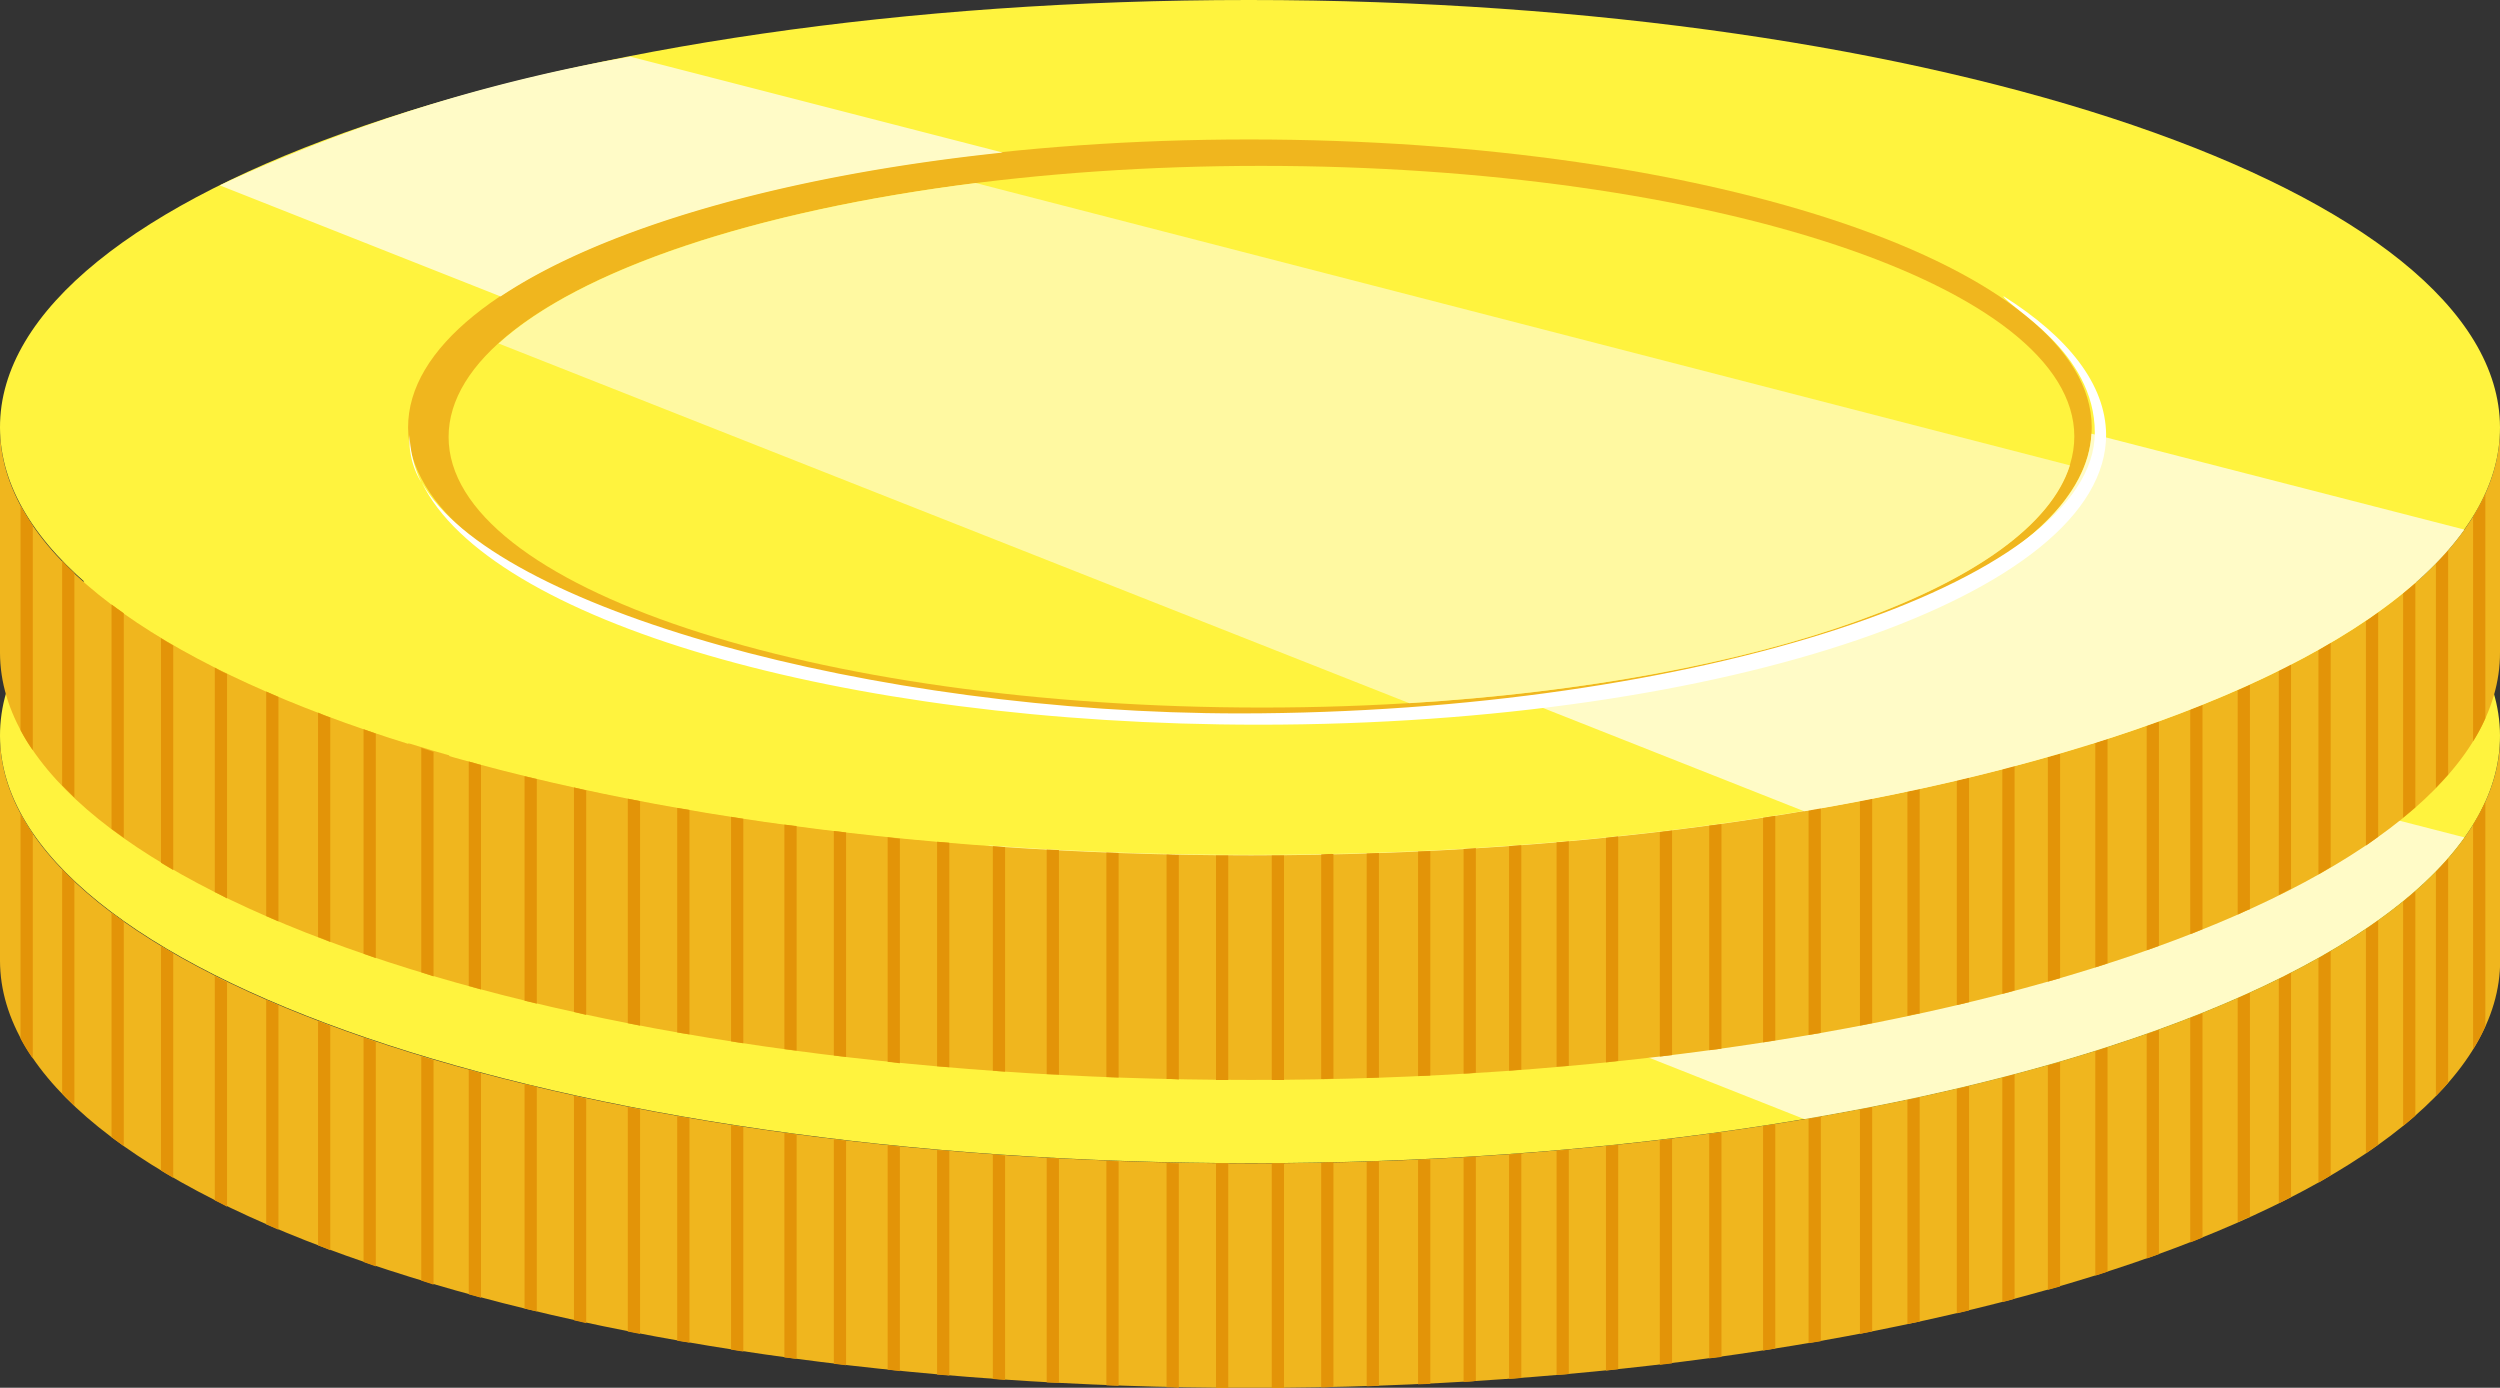 <svg xmlns="http://www.w3.org/2000/svg" width="61.236" height="33.992" viewBox="0 0 61.236 33.992">
  <rect x="0" y="0" width="61.236" height="33.992" fill="#333333" stroke="none"/>
  <g id="Group_1617" data-name="Group 1617" transform="translate(-368.209 -574.997)">
    <g id="Group_1612" data-name="Group 1612" transform="translate(368.209 582.548)">
      <g id="Group_1066" data-name="Group 1066" transform="translate(0 10.464)">
        <path id="Path_4684" data-name="Path 4684" d="M103.408,132c-16.912,0-30.636-4.675-30.648-10.464v5.5c.012,5.789,13.736,10.464,30.648,10.464S134.02,132.8,134,127.022v-5.5C134.008,127.3,120.32,132,103.408,132Z" transform="translate(-72.76 -121.52)" fill="#f0b61e"/>
      </g>
      <g id="Group_1067" data-name="Group 1067">
        <path id="Path_4685" data-name="Path 4685" d="M103.348,112.79c-16.912,0-30.612,4.7-30.588,10.476s13.736,10.464,30.648,10.464,30.612-4.7,30.588-10.476S120.26,112.79,103.348,112.79Z" transform="translate(-72.76 -112.79)" fill="#fff33e"/>
      </g>
      <g id="Group_1068" data-name="Group 1068" transform="translate(9.996 3.416)">
        <path id="Path_4686" data-name="Path 4686" d="M101.7,115.64c-11.387,0-20.616,3.164-20.6,7.06s9.253,7.048,20.64,7.048,20.616-3.164,20.6-7.06S113.09,115.64,101.7,115.64Z" transform="translate(-81.1 -115.64)" fill="#f0b61e"/>
      </g>
      <g id="Group_1069" data-name="Group 1069" transform="translate(10.991 4.063)">
        <path id="Path_4687" data-name="Path 4687" d="M101.827,116.18c-10.991,0-19.9,2.973-19.9,6.64s8.93,6.628,19.921,6.628,19.9-2.973,19.9-6.64S112.83,116.168,101.827,116.18Z" transform="translate(-81.93 -116.18)" fill="#fff33e"/>
      </g>
      <g id="Group_1071" data-name="Group 1071" transform="translate(0.503 12.082)">
        <g id="Group_1070" data-name="Group 1070">
          <path id="Path_4688" data-name="Path 4688" d="M89.8,135.272l.3.036v-5.5l-.3-.036Z" transform="translate(-69.879 -121.5)" fill="#e39408"/>
          <path id="Path_4689" data-name="Path 4689" d="M88.79,135.142l.3.036v-5.5l-.3-.036Z" transform="translate(-70.08 -121.526)" fill="#e39408"/>
          <path id="Path_4690" data-name="Path 4690" d="M86.6,134.8c.1.012.2.036.3.048v-5.5c-.1-.012-.2-.036-.3-.048Z" transform="translate(-70.515 -121.593)" fill="#e39408"/>
          <path id="Path_4691" data-name="Path 4691" d="M85.59,134.612c.1.024.2.036.3.06v-5.5c-.1-.024-.2-.036-.3-.06Z" transform="translate(-70.715 -121.631)" fill="#e39408"/>
          <path id="Path_4692" data-name="Path 4692" d="M87.7,134.982c.1.012.2.036.3.048v-5.5c-.1-.012-.2-.036-.3-.048Z" transform="translate(-70.296 -121.557)" fill="#e39408"/>
          <path id="Path_4693" data-name="Path 4693" d="M91.91,135.492c.1.012.2.012.3.024v-5.5c-.1-.012-.192-.012-.3-.024Z" transform="translate(-69.46 -121.456)" fill="#e39408"/>
          <path id="Path_4694" data-name="Path 4694" d="M93.05,135.582c.1.012.2.012.3.024v-5.5c-.1-.012-.2-.012-.3-.024Z" transform="translate(-69.234 -121.438)" fill="#e39408"/>
          <path id="Path_4695" data-name="Path 4695" d="M98.75,135.762h.3v-5.5h-.3Z" transform="translate(-68.102 -121.402)" fill="#e39408"/>
          <path id="Path_4696" data-name="Path 4696" d="M96.6,135.752a2.51,2.51,0,0,1,.3.012v-5.5a2.5,2.5,0,0,1-.3-.012Z" transform="translate(-68.529 -121.404)" fill="#e39408"/>
          <path id="Path_4697" data-name="Path 4697" d="M99.76,135.754a2.507,2.507,0,0,0,.3-.012v-5.5a2.507,2.507,0,0,0-.3.012Z" transform="translate(-67.901 -121.406)" fill="#e39408"/>
          <path id="Path_4698" data-name="Path 4698" d="M95.37,135.712c.1,0,.2.012.3.012v-5.5c-.1,0-.2-.012-.3-.012Z" transform="translate(-68.773 -121.412)" fill="#e39408"/>
          <path id="Path_4699" data-name="Path 4699" d="M94.15,135.652c.1,0,.2.012.3.012v-5.5c-.1,0-.2-.012-.3-.012Z" transform="translate(-69.015 -121.424)" fill="#e39408"/>
          <path id="Path_4700" data-name="Path 4700" d="M97.61,135.762h.3v-5.5h-.3Z" transform="translate(-68.328 -121.402)" fill="#e39408"/>
          <path id="Path_4701" data-name="Path 4701" d="M75.04,130.642c.1.072.2.144.3.216v-5.5c-.108-.072-.2-.144-.3-.216Z" transform="translate(-72.811 -122.419)" fill="#e39408"/>
          <path id="Path_4702" data-name="Path 4702" d="M76.05,131.322c.1.06.2.12.3.18V126c-.108-.06-.2-.12-.3-.18Z" transform="translate(-72.61 -122.284)" fill="#e39408"/>
          <path id="Path_4703" data-name="Path 4703" d="M77.15,131.932c.1.048.2.1.3.156v-5.5a2.356,2.356,0,0,1-.3-.156Z" transform="translate(-72.392 -122.163)" fill="#e39408"/>
          <path id="Path_4704" data-name="Path 4704" d="M73.18,128.622a4.14,4.14,0,0,0,.3.491v-5.5a5.4,5.4,0,0,1-.3-.491Z" transform="translate(-73.18 -122.82)" fill="#e39408"/>
          <path id="Path_4705" data-name="Path 4705" d="M78.2,132.422c.1.048.2.084.3.132v-5.5c-.108-.048-.2-.084-.3-.132Z" transform="translate(-72.183 -122.066)" fill="#e39408"/>
          <path id="Path_4706" data-name="Path 4706" d="M74.03,124.25v5.5l.3.3v-5.5A3.537,3.537,0,0,1,74.03,124.25Z" transform="translate(-73.011 -122.596)" fill="#e39408"/>
          <path id="Path_4707" data-name="Path 4707" d="M84.49,134.382l.3.072v-5.5l-.3-.072Z" transform="translate(-70.934 -121.676)" fill="#e39408"/>
          <path id="Path_4708" data-name="Path 4708" d="M79.26,132.852a3.119,3.119,0,0,1,.3.12v-5.5a3.12,3.12,0,0,1-.3-.12Z" transform="translate(-71.973 -121.98)" fill="#e39408"/>
          <path id="Path_4709" data-name="Path 4709" d="M82.34,133.852c.1.024.2.06.3.084v-5.5c-.1-.024-.2-.06-.3-.084Z" transform="translate(-71.361 -121.782)" fill="#e39408"/>
          <path id="Path_4710" data-name="Path 4710" d="M83.48,134.142l.3.072v-5.5l-.3-.072Z" transform="translate(-71.134 -121.724)" fill="#e39408"/>
          <path id="Path_4711" data-name="Path 4711" d="M81.37,133.572c.1.036.2.06.3.1v-5.5c-.1-.036-.2-.06-.3-.1Z" transform="translate(-71.554 -121.837)" fill="#e39408"/>
          <path id="Path_4712" data-name="Path 4712" d="M80.19,133.192c.1.036.2.072.3.108v-5.5c-.1-.036-.2-.072-.3-.108Z" transform="translate(-71.788 -121.913)" fill="#e39408"/>
          <path id="Path_4713" data-name="Path 4713" d="M90.9,135.392l.3.036v-5.5l-.3-.036Z" transform="translate(-69.661 -121.476)" fill="#e39408"/>
          <path id="Path_4714" data-name="Path 4714" d="M117.52,132.811c.108-.036.2-.084.3-.12v-5.5c-.1.036-.2.084-.3.12Z" transform="translate(-64.374 -122.012)" fill="#e39408"/>
          <path id="Path_4715" data-name="Path 4715" d="M116.63,133.139c.1-.036.2-.072.3-.108v-5.5c-.1.036-.2.072-.3.108Z" transform="translate(-64.551 -121.945)" fill="#e39408"/>
          <path id="Path_4716" data-name="Path 4716" d="M119.33,132.017c.108-.048.2-.108.3-.156v-5.5c-.1.048-.2.108-.3.156Z" transform="translate(-64.015 -122.177)" fill="#e39408"/>
          <path id="Path_4717" data-name="Path 4717" d="M118.49,132.4c.108-.048.2-.1.3-.132v-5.5a3.252,3.252,0,0,1-.3.132Z" transform="translate(-64.182 -122.095)" fill="#e39408"/>
          <path id="Path_4718" data-name="Path 4718" d="M114.61,133.775c.1-.024.2-.06.3-.084v-5.5c-.1.024-.2.06-.3.084Z" transform="translate(-64.952 -121.813)" fill="#e39408"/>
          <path id="Path_4719" data-name="Path 4719" d="M113.68,134.025a2.8,2.8,0,0,0,.3-.084v-5.5a2.8,2.8,0,0,0-.3.084Z" transform="translate(-65.137 -121.764)" fill="#e39408"/>
          <path id="Path_4720" data-name="Path 4720" d="M100.69,135.734c.1,0,.2-.012.3-.012v-5.5c-.1,0-.2.012-.3.012Z" transform="translate(-67.717 -121.41)" fill="#e39408"/>
          <path id="Path_4721" data-name="Path 4721" d="M120.14,131.6c.108-.06.2-.12.3-.18v-5.5c-.1.06-.2.12-.3.18Z" transform="translate(-63.854 -122.264)" fill="#e39408"/>
          <path id="Path_4722" data-name="Path 4722" d="M122.54,129.855c.108-.108.2-.216.3-.324v-5.5c-.1.108-.192.216-.3.324Z" transform="translate(-63.377 -122.64)" fill="#e39408"/>
          <path id="Path_4723" data-name="Path 4723" d="M123.3,128.935a4.282,4.282,0,0,0,.3-.563v-5.5a5.072,5.072,0,0,1-.3.563Z" transform="translate(-63.226 -122.87)" fill="#e39408"/>
          <path id="Path_4724" data-name="Path 4724" d="M121.87,130.453c.108-.084.2-.168.3-.252v-5.5c-.1.084-.2.168-.3.252Z" transform="translate(-63.51 -122.507)" fill="#e39408"/>
          <path id="Path_4725" data-name="Path 4725" d="M121.11,131.007c.108-.072.2-.144.3-.216v-5.5c-.1.072-.2.144-.3.216Z" transform="translate(-63.661 -122.389)" fill="#e39408"/>
          <path id="Path_4726" data-name="Path 4726" d="M115.58,133.487c.1-.036.2-.06.3-.1v-5.5c-.1.036-.2.06-.3.1Z" transform="translate(-64.76 -121.873)" fill="#e39408"/>
          <path id="Path_4727" data-name="Path 4727" d="M103.6,135.586c.1-.012.2-.012.3-.024v-5.5c-.1.012-.2.012-.3.024Z" transform="translate(-67.139 -121.442)" fill="#e39408"/>
          <path id="Path_4728" data-name="Path 4728" d="M106.68,135.3l.3-.036v-5.5l-.3.036Z" transform="translate(-66.527 -121.502)" fill="#e39408"/>
          <path id="Path_4729" data-name="Path 4729" d="M105.58,135.418l.3-.036v-5.5l-.3.036Z" transform="translate(-66.746 -121.478)" fill="#e39408"/>
          <path id="Path_4730" data-name="Path 4730" d="M104.57,135.506c.1-.012.2-.012.3-.024v-5.5a2.525,2.525,0,0,1-.3.024Z" transform="translate(-66.946 -121.458)" fill="#e39408"/>
          <path id="Path_4731" data-name="Path 4731" d="M102.67,135.646a2.519,2.519,0,0,0,.3-.024v-5.5c-.1.012-.2.012-.3.024Z" transform="translate(-67.323 -121.43)" fill="#e39408"/>
          <path id="Path_4732" data-name="Path 4732" d="M101.74,135.694c.1,0,.2-.012.3-.012v-5.5c-.1,0-.2.012-.3.012Z" transform="translate(-67.508 -121.418)" fill="#e39408"/>
          <path id="Path_4733" data-name="Path 4733" d="M109.72,134.859c.1-.012.2-.036.3-.048v-5.5c-.1.012-.2.036-.3.048Z" transform="translate(-65.923 -121.591)" fill="#e39408"/>
          <path id="Path_4734" data-name="Path 4734" d="M107.69,135.168l.3-.036v-5.5l-.3.036Z" transform="translate(-66.327 -121.528)" fill="#e39408"/>
          <path id="Path_4735" data-name="Path 4735" d="M110.77,134.671c.1-.024.2-.036.3-.06v-5.5c-.1.024-.2.036-.3.06Z" transform="translate(-65.715 -121.631)" fill="#e39408"/>
          <path id="Path_4736" data-name="Path 4736" d="M111.74,134.471a2.652,2.652,0,0,1,.3-.06v-5.5a2.646,2.646,0,0,1-.3.06Z" transform="translate(-65.522 -121.67)" fill="#e39408"/>
          <path id="Path_4737" data-name="Path 4737" d="M112.75,134.253l.3-.072v-5.5l-.3.072Z" transform="translate(-65.322 -121.716)" fill="#e39408"/>
          <path id="Path_4738" data-name="Path 4738" d="M108.79,135.009c.1-.012.2-.036.3-.048v-5.5c-.1.012-.2.036-.3.048Z" transform="translate(-66.108 -121.561)" fill="#e39408"/>
        </g>
      </g>
      <g id="Group_1072" data-name="Group 1072" transform="translate(12.214 4.483)">
        <path id="Path_4739" data-name="Path 4739" d="M82.95,120.461l22.306,8.81c8.594-.527,15.258-2.889,16.181-5.825l-26.8-6.916C89.231,117.213,84.94,118.652,82.95,120.461Z" transform="translate(-82.95 -116.53)" fill="#fff9a1"/>
      </g>
      <g id="Group_1075" data-name="Group 1075" transform="translate(5.382 1.39)">
        <g id="Group_1073" data-name="Group 1073">
          <path id="Path_4740" data-name="Path 4740" d="M77.25,117.1l6.88,2.721c2.517-1.678,6.94-2.961,12.3-3.524l-9.121-2.349A40.175,40.175,0,0,0,77.25,117.1Z" transform="translate(-77.25 -113.95)" fill="#fffbc7"/>
        </g>
        <g id="Group_1074" data-name="Group 1074" transform="translate(31.931 9.217)">
          <path id="Path_4741" data-name="Path 4741" d="M103.89,128.172l6.88,2.721c7.995-1.354,14.012-3.871,16.169-6.9l-9.133-2.349C117.65,124.672,111.873,127.237,103.89,128.172Z" transform="translate(-103.89 -121.64)" fill="#fffbc7"/>
        </g>
      </g>
      <g id="Group_1076" data-name="Group 1076" transform="translate(10.025 7.251)">
        <path id="Path_4742" data-name="Path 4742" d="M120.119,118.84c.12.276,2.241,1.354,2.241,3.344,0,3.692-9.852,6.868-20.927,6.88-9,0-18.315-2.565-20.052-5.657,1.63,3.368,10.2,5.933,20.508,5.933,11.471,0,20.76-3.188,20.748-7.108C122.624,121,121.713,119.847,120.119,118.84Z" transform="translate(-81.074 -118.84)" fill="#fff"/>
        <path id="Path_4743" data-name="Path 4743" d="M81.419,122.833a2.728,2.728,0,0,1-.288-1.163A1.958,1.958,0,0,0,81.419,122.833Z" transform="translate(-81.124 -118.278)" fill="#fff"/>
      </g>
    </g>
    <g id="Group_1613" data-name="Group 1613" transform="translate(368.209 574.997)">
      <g id="Group_1078" data-name="Group 1078" transform="translate(0 10.476)">
        <path id="Path_4744" data-name="Path 4744" d="M103.408,125.706c-16.912,0-30.636-4.675-30.648-10.464v5.5c.012,5.789,13.736,10.464,30.648,10.464s30.612-4.7,30.588-10.476v-5.5C134.008,121.007,120.32,125.694,103.408,125.706Z" transform="translate(-72.76 -115.23)" fill="#f0b61e"/>
      </g>
      <g id="Group_1079" data-name="Group 1079">
        <path id="Path_4745" data-name="Path 4745" d="M103.348,106.49c-16.912,0-30.612,4.7-30.588,10.476s13.736,10.464,30.648,10.464,30.612-4.7,30.588-10.476S120.26,106.49,103.348,106.49Z" transform="translate(-72.76 -106.49)" fill="#fff33e"/>
      </g>
      <g id="Group_1080" data-name="Group 1080" transform="translate(9.996 3.416)">
        <path id="Path_4746" data-name="Path 4746" d="M101.7,109.34c-11.387,0-20.616,3.164-20.6,7.06s9.253,7.048,20.64,7.048,20.616-3.164,20.6-7.06S113.09,109.34,101.7,109.34Z" transform="translate(-81.1 -109.34)" fill="#f0b61e"/>
      </g>
      <g id="Group_1081" data-name="Group 1081" transform="translate(10.991 4.063)">
        <path id="Path_4747" data-name="Path 4747" d="M101.827,109.88c-10.991,0-19.9,2.973-19.9,6.64s8.93,6.628,19.921,6.628,19.9-2.973,19.9-6.64S112.83,109.88,101.827,109.88Z" transform="translate(-81.93 -109.88)" fill="#fff33e"/>
      </g>
      <g id="Group_1083" data-name="Group 1083" transform="translate(0.503 12.094)">
        <g id="Group_1082" data-name="Group 1082">
          <path id="Path_4748" data-name="Path 4748" d="M89.8,128.972l.3.036v-5.5l-.3-.036Z" transform="translate(-69.879 -115.212)" fill="#e39408"/>
          <path id="Path_4749" data-name="Path 4749" d="M91.91,129.192c.1.012.2.012.3.024v-5.5c-.1-.012-.2-.012-.3-.024Z" transform="translate(-69.46 -115.168)" fill="#e39408"/>
          <path id="Path_4750" data-name="Path 4750" d="M90.9,129.1l.3.036v-5.5l-.3-.036Z" transform="translate(-69.661 -115.186)" fill="#e39408"/>
          <path id="Path_4751" data-name="Path 4751" d="M87.7,128.682c.1.012.2.036.3.048v-5.5c-.1-.012-.2-.036-.3-.048Z" transform="translate(-70.296 -115.269)" fill="#e39408"/>
          <path id="Path_4752" data-name="Path 4752" d="M88.79,128.842l.3.036v-5.5l-.3-.036Z" transform="translate(-70.08 -115.238)" fill="#e39408"/>
          <path id="Path_4753" data-name="Path 4753" d="M86.6,128.5c.1.012.2.036.3.048v-5.5c-.1-.012-.2-.036-.3-.048Z" transform="translate(-70.515 -115.305)" fill="#e39408"/>
          <path id="Path_4754" data-name="Path 4754" d="M97.61,129.472h.3v-5.5h-.3Z" transform="translate(-68.328 -115.112)" fill="#e39408"/>
          <path id="Path_4755" data-name="Path 4755" d="M98.75,129.472h.3v-5.5h-.3Z" transform="translate(-68.102 -115.112)" fill="#e39408"/>
          <path id="Path_4756" data-name="Path 4756" d="M96.6,129.452a2.5,2.5,0,0,1,.3.012v-5.5a2.5,2.5,0,0,1-.3-.012Z" transform="translate(-68.529 -115.116)" fill="#e39408"/>
          <path id="Path_4757" data-name="Path 4757" d="M93.05,129.282c.1.012.2.012.3.024v-5.5c-.1-.012-.2-.012-.3-.024Z" transform="translate(-69.234 -115.15)" fill="#e39408"/>
          <path id="Path_4758" data-name="Path 4758" d="M95.37,129.412c.1,0,.2.012.3.012v-5.5c-.1,0-.2-.012-.3-.012Z" transform="translate(-68.773 -115.124)" fill="#e39408"/>
          <path id="Path_4759" data-name="Path 4759" d="M94.15,129.352c.1,0,.2.012.3.012v-5.5c-.1,0-.2-.012-.3-.012Z" transform="translate(-69.015 -115.136)" fill="#e39408"/>
          <path id="Path_4760" data-name="Path 4760" d="M74.03,117.95v5.5l.3.3v-5.5A3.536,3.536,0,0,1,74.03,117.95Z" transform="translate(-73.011 -116.308)" fill="#e39408"/>
          <path id="Path_4761" data-name="Path 4761" d="M76.05,125.032c.1.06.2.12.3.18v-5.5c-.108-.06-.2-.12-.3-.18Z" transform="translate(-72.61 -115.994)" fill="#e39408"/>
          <path id="Path_4762" data-name="Path 4762" d="M77.15,125.632c.1.048.2.1.3.156v-5.5a2.358,2.358,0,0,1-.3-.156Z" transform="translate(-72.392 -115.875)" fill="#e39408"/>
          <path id="Path_4763" data-name="Path 4763" d="M78.2,126.122c.1.048.2.084.3.132v-5.5c-.108-.048-.2-.084-.3-.132Z" transform="translate(-72.183 -115.778)" fill="#e39408"/>
          <path id="Path_4764" data-name="Path 4764" d="M75.04,124.342c.1.072.2.144.3.216v-5.5c-.108-.072-.2-.144-.3-.216Z" transform="translate(-72.811 -116.131)" fill="#e39408"/>
          <path id="Path_4765" data-name="Path 4765" d="M73.18,122.322a4.14,4.14,0,0,0,.3.491v-5.5a5.4,5.4,0,0,1-.3-.491Z" transform="translate(-73.18 -116.532)" fill="#e39408"/>
          <path id="Path_4766" data-name="Path 4766" d="M99.76,129.454a2.507,2.507,0,0,0,.3-.012v-5.5a2.5,2.5,0,0,0-.3.012Z" transform="translate(-67.901 -115.118)" fill="#e39408"/>
          <path id="Path_4767" data-name="Path 4767" d="M84.49,128.082l.3.072v-5.5l-.3-.072Z" transform="translate(-70.934 -115.388)" fill="#e39408"/>
          <path id="Path_4768" data-name="Path 4768" d="M79.26,126.552a3.117,3.117,0,0,1,.3.12v-5.5a3.12,3.12,0,0,1-.3-.12Z" transform="translate(-71.973 -115.692)" fill="#e39408"/>
          <path id="Path_4769" data-name="Path 4769" d="M82.34,127.552c.1.024.2.06.3.084v-5.5c-.1-.024-.2-.06-.3-.084Z" transform="translate(-71.361 -115.494)" fill="#e39408"/>
          <path id="Path_4770" data-name="Path 4770" d="M85.59,128.312c.1.024.2.036.3.06v-5.5c-.1-.024-.2-.036-.3-.06Z" transform="translate(-70.715 -115.343)" fill="#e39408"/>
          <path id="Path_4771" data-name="Path 4771" d="M80.19,126.892c.1.036.2.072.3.108v-5.5c-.1-.036-.2-.072-.3-.108Z" transform="translate(-71.788 -115.625)" fill="#e39408"/>
          <path id="Path_4772" data-name="Path 4772" d="M81.37,127.272c.1.036.2.06.3.1v-5.5c-.1-.036-.2-.06-.3-.1Z" transform="translate(-71.554 -115.549)" fill="#e39408"/>
          <path id="Path_4773" data-name="Path 4773" d="M83.48,127.852l.3.072v-5.5l-.3-.072Z" transform="translate(-71.134 -115.434)" fill="#e39408"/>
          <path id="Path_4774" data-name="Path 4774" d="M113.68,127.725a2.8,2.8,0,0,0,.3-.084v-5.5a2.793,2.793,0,0,0-.3.084Z" transform="translate(-65.137 -115.476)" fill="#e39408"/>
          <path id="Path_4775" data-name="Path 4775" d="M118.49,126.113c.108-.048.2-.1.3-.132v-5.5a3.256,3.256,0,0,1-.3.132Z" transform="translate(-64.182 -115.805)" fill="#e39408"/>
          <path id="Path_4776" data-name="Path 4776" d="M119.33,125.717c.108-.048.2-.108.3-.156v-5.5c-.1.048-.2.108-.3.156Z" transform="translate(-64.015 -115.889)" fill="#e39408"/>
          <path id="Path_4777" data-name="Path 4777" d="M116.63,126.839c.1-.036.2-.072.3-.108v-5.5c-.1.036-.2.072-.3.108Z" transform="translate(-64.551 -115.657)" fill="#e39408"/>
          <path id="Path_4778" data-name="Path 4778" d="M114.61,127.475c.1-.024.2-.06.3-.084v-5.5c-.1.024-.2.06-.3.084Z" transform="translate(-64.952 -115.525)" fill="#e39408"/>
          <path id="Path_4779" data-name="Path 4779" d="M115.58,127.187c.1-.036.2-.06.3-.1v-5.5c-.1.036-.2.06-.3.1Z" transform="translate(-64.76 -115.585)" fill="#e39408"/>
          <path id="Path_4780" data-name="Path 4780" d="M117.52,126.511c.108-.036.2-.084.3-.12v-5.5c-.1.036-.2.084-.3.12Z" transform="translate(-64.374 -115.724)" fill="#e39408"/>
          <path id="Path_4781" data-name="Path 4781" d="M122.54,123.555c.108-.108.2-.216.3-.324v-5.5c-.1.108-.192.216-.3.324Z" transform="translate(-63.377 -116.352)" fill="#e39408"/>
          <path id="Path_4782" data-name="Path 4782" d="M120.14,125.3c.108-.06.2-.12.3-.18v-5.5c-.1.06-.2.12-.3.18Z" transform="translate(-63.854 -115.976)" fill="#e39408"/>
          <path id="Path_4783" data-name="Path 4783" d="M123.3,122.645a4.281,4.281,0,0,0,.3-.563v-5.5a5.071,5.071,0,0,1-.3.563Z" transform="translate(-63.226 -116.58)" fill="#e39408"/>
          <path id="Path_4784" data-name="Path 4784" d="M121.11,124.717c.108-.072.2-.144.3-.216V119c-.1.072-.2.144-.3.216Z" transform="translate(-63.661 -116.099)" fill="#e39408"/>
          <path id="Path_4785" data-name="Path 4785" d="M121.87,124.153c.108-.084.2-.168.3-.252v-5.5c-.1.084-.2.168-.3.252Z" transform="translate(-63.51 -116.219)" fill="#e39408"/>
          <path id="Path_4786" data-name="Path 4786" d="M109.72,128.561c.1-.012.2-.036.3-.048V123c-.1.012-.2.036-.3.048Z" transform="translate(-65.923 -115.305)" fill="#e39408"/>
          <path id="Path_4787" data-name="Path 4787" d="M104.57,129.206c.1-.012.2-.012.3-.024v-5.5a2.522,2.522,0,0,1-.3.024Z" transform="translate(-66.946 -115.17)" fill="#e39408"/>
          <path id="Path_4788" data-name="Path 4788" d="M103.6,129.286c.1-.012.2-.012.3-.024v-5.5c-.1.012-.2.012-.3.024Z" transform="translate(-67.139 -115.154)" fill="#e39408"/>
          <path id="Path_4789" data-name="Path 4789" d="M105.58,129.118l.3-.036v-5.5l-.3.036Z" transform="translate(-66.746 -115.19)" fill="#e39408"/>
          <path id="Path_4790" data-name="Path 4790" d="M112.75,127.953l.3-.072v-5.5l-.3.072Z" transform="translate(-65.322 -115.428)" fill="#e39408"/>
          <path id="Path_4791" data-name="Path 4791" d="M106.68,129l.3-.036v-5.5l-.3.036Z" transform="translate(-66.527 -115.214)" fill="#e39408"/>
          <path id="Path_4792" data-name="Path 4792" d="M102.67,129.346a2.522,2.522,0,0,0,.3-.024v-5.5c-.1.012-.2.012-.3.024Z" transform="translate(-67.323 -115.142)" fill="#e39408"/>
          <path id="Path_4793" data-name="Path 4793" d="M101.74,129.394c.1,0,.2-.012.3-.012v-5.5c-.1,0-.2.012-.3.012Z" transform="translate(-67.508 -115.13)" fill="#e39408"/>
          <path id="Path_4794" data-name="Path 4794" d="M111.74,128.172a2.649,2.649,0,0,1,.3-.06v-5.5a2.653,2.653,0,0,1-.3.06Z" transform="translate(-65.522 -115.382)" fill="#e39408"/>
          <path id="Path_4795" data-name="Path 4795" d="M107.69,128.868l.3-.036v-5.5l-.3.036Z" transform="translate(-66.327 -115.239)" fill="#e39408"/>
          <path id="Path_4796" data-name="Path 4796" d="M110.77,128.371c.1-.024.2-.036.3-.06v-5.5c-.1.024-.2.036-.3.06Z" transform="translate(-65.715 -115.343)" fill="#e39408"/>
          <path id="Path_4797" data-name="Path 4797" d="M108.79,128.71c.1-.012.2-.036.3-.048v-5.5c-.1.012-.2.036-.3.048Z" transform="translate(-66.108 -115.273)" fill="#e39408"/>
          <path id="Path_4798" data-name="Path 4798" d="M100.69,129.434c.1,0,.2-.012.3-.012v-5.5c-.1,0-.2.012-.3.012Z" transform="translate(-67.717 -115.122)" fill="#e39408"/>
        </g>
      </g>
      <g id="Group_1084" data-name="Group 1084" transform="translate(12.214 4.483)">
        <path id="Path_4799" data-name="Path 4799" d="M82.95,114.161l22.306,8.81c8.594-.527,15.258-2.889,16.181-5.825l-26.8-6.916C89.231,110.913,84.94,112.352,82.95,114.161Z" transform="translate(-82.95 -110.23)" fill="#fff9a1"/>
      </g>
      <g id="Group_1087" data-name="Group 1087" transform="translate(5.382 1.39)">
        <g id="Group_1085" data-name="Group 1085">
          <path id="Path_4800" data-name="Path 4800" d="M77.25,110.8l6.88,2.721c2.517-1.678,6.94-2.961,12.3-3.524l-9.121-2.349A40.175,40.175,0,0,0,77.25,110.8Z" transform="translate(-77.25 -107.65)" fill="#fffbc7"/>
        </g>
        <g id="Group_1086" data-name="Group 1086" transform="translate(31.931 9.229)">
          <path id="Path_4801" data-name="Path 4801" d="M103.89,121.882l6.88,2.721c7.995-1.354,14.012-3.871,16.169-6.9l-9.133-2.349C117.65,118.37,111.873,120.935,103.89,121.882Z" transform="translate(-103.89 -115.35)" fill="#fffbc7"/>
        </g>
      </g>
      <g id="Group_1088" data-name="Group 1088" transform="translate(10.025 7.251)">
        <path id="Path_4802" data-name="Path 4802" d="M120.119,112.54c.12.276,2.241,1.354,2.241,3.344,0,3.692-9.852,6.868-20.927,6.88-9,0-18.315-2.565-20.052-5.657,1.63,3.368,10.2,5.933,20.508,5.933,11.471,0,20.76-3.188,20.748-7.108C122.624,114.7,121.713,113.547,120.119,112.54Z" transform="translate(-81.074 -112.54)" fill="#fff"/>
        <path id="Path_4803" data-name="Path 4803" d="M81.419,116.543a2.915,2.915,0,0,1-.288-1.163A2,2,0,0,0,81.419,116.543Z" transform="translate(-81.124 -111.976)" fill="#fff"/>
      </g>
    </g>
  </g>
</svg>
